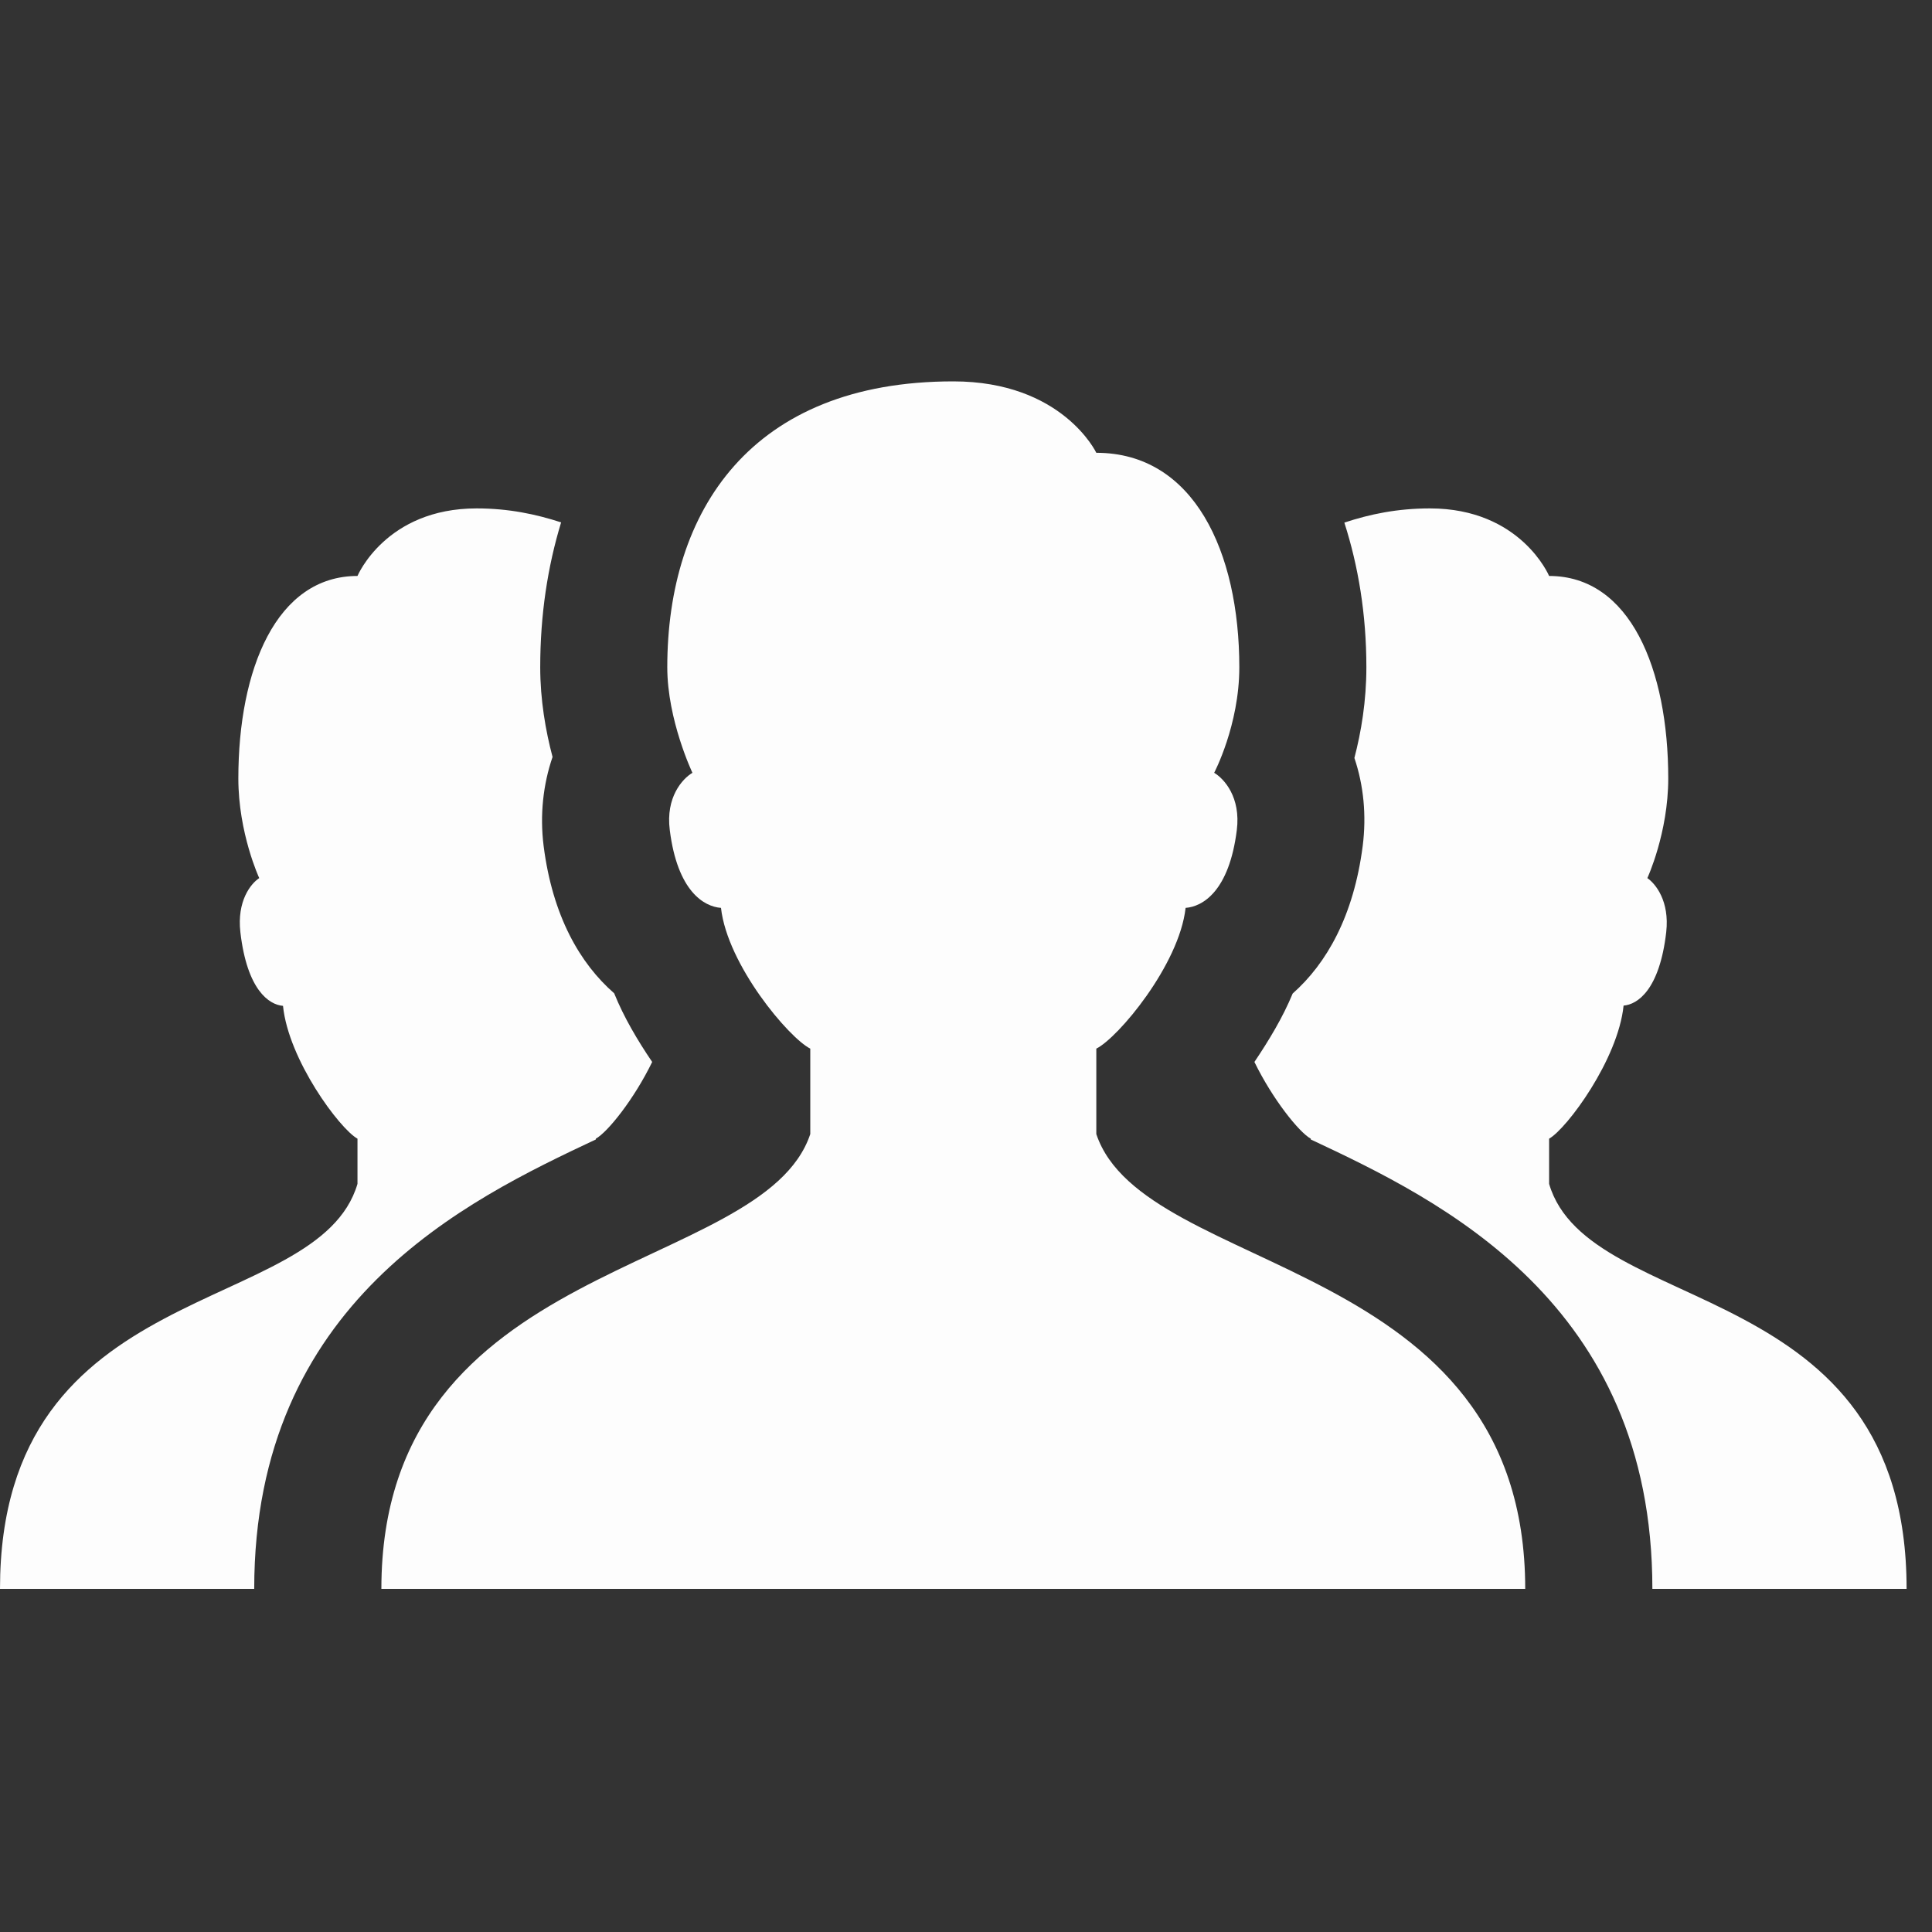 <?xml version="1.0" encoding="UTF-8"?>
<svg xmlns="http://www.w3.org/2000/svg"  width="60pt" height="60pt" viewBox="0 0 60 60" version="1.1">
<rect x="0" y="0" width="60" height="60" fill="#333333" stroke="none"/>
<g id="surface1">
<path style=" stroke:none;fill-rule:nonzero;fill:#FDFDFD;fill-opacity:1;" d="M 29.605 11.844 C 23.32 11.844 20.723 15.867 20.723 20.723 C 20.723 22.359 21.504 24 21.504 24 C 21.195 24.184 20.668 24.758 20.801 25.781 C 21.039 27.68 21.863 28.156 22.391 28.195 C 22.59 29.969 24.5 32.234 25.164 32.566 L 25.164 35.219 C 23.684 39.66 11.844 38.98 11.844 49.344 L 47.367 49.344 C 47.367 38.98 35.527 39.66 34.047 35.219 L 34.047 32.566 C 34.719 32.234 36.621 29.969 36.82 28.195 C 37.348 28.156 38.172 27.68 38.41 25.781 C 38.539 24.758 38.016 24.184 37.707 24 C 37.707 24 38.488 22.52 38.488 20.723 C 38.488 17.133 37.074 14.062 34.047 14.062 C 34.047 14.062 32.996 11.844 29.605 11.844 Z M 44.406 15.789 C 43.398 15.789 42.535 15.969 41.75 16.23 C 42.18 17.57 42.434 19.066 42.434 20.723 C 42.434 21.773 42.273 22.734 42.062 23.539 C 42.348 24.387 42.441 25.32 42.32 26.273 C 42.039 28.449 41.199 29.922 40.145 30.855 C 39.836 31.602 39.41 32.305 38.957 32.98 C 39.52 34.133 40.336 35.156 40.707 35.363 L 40.707 35.387 C 44.723 37.27 51.316 40.438 51.316 49.344 L 59.211 49.344 C 59.211 39.559 49.344 40.961 48.109 36.766 L 48.109 35.363 C 48.664 35.047 50.25 32.906 50.422 31.23 C 50.852 31.195 51.539 30.746 51.746 28.949 C 51.855 27.984 51.414 27.445 51.16 27.27 C 51.16 27.27 51.809 25.867 51.809 24.176 C 51.809 20.785 50.629 17.887 48.109 17.887 C 48.109 17.887 47.23 15.789 44.406 15.789 Z M 14.801 15.789 C 11.98 15.789 11.102 17.887 11.102 17.887 C 8.582 17.887 7.402 20.785 7.402 24.176 C 7.402 25.875 8.051 27.27 8.051 27.27 C 7.785 27.445 7.355 27.984 7.465 28.949 C 7.672 30.746 8.355 31.203 8.789 31.238 C 8.957 32.914 10.547 35.055 11.102 35.363 L 11.102 36.766 C 9.867 40.961 0 39.559 0 49.344 L 7.895 49.344 C 7.895 40.438 14.488 37.277 18.504 35.387 L 18.504 35.363 C 18.875 35.156 19.691 34.137 20.254 32.98 C 19.797 32.305 19.375 31.594 19.074 30.848 C 18.012 29.922 17.16 28.449 16.883 26.273 C 16.762 25.312 16.867 24.363 17.16 23.508 C 16.945 22.699 16.777 21.734 16.777 20.723 C 16.777 19.09 17.008 17.594 17.426 16.223 C 16.645 15.969 15.797 15.789 14.801 15.789 Z "/>
</g>
</svg>
